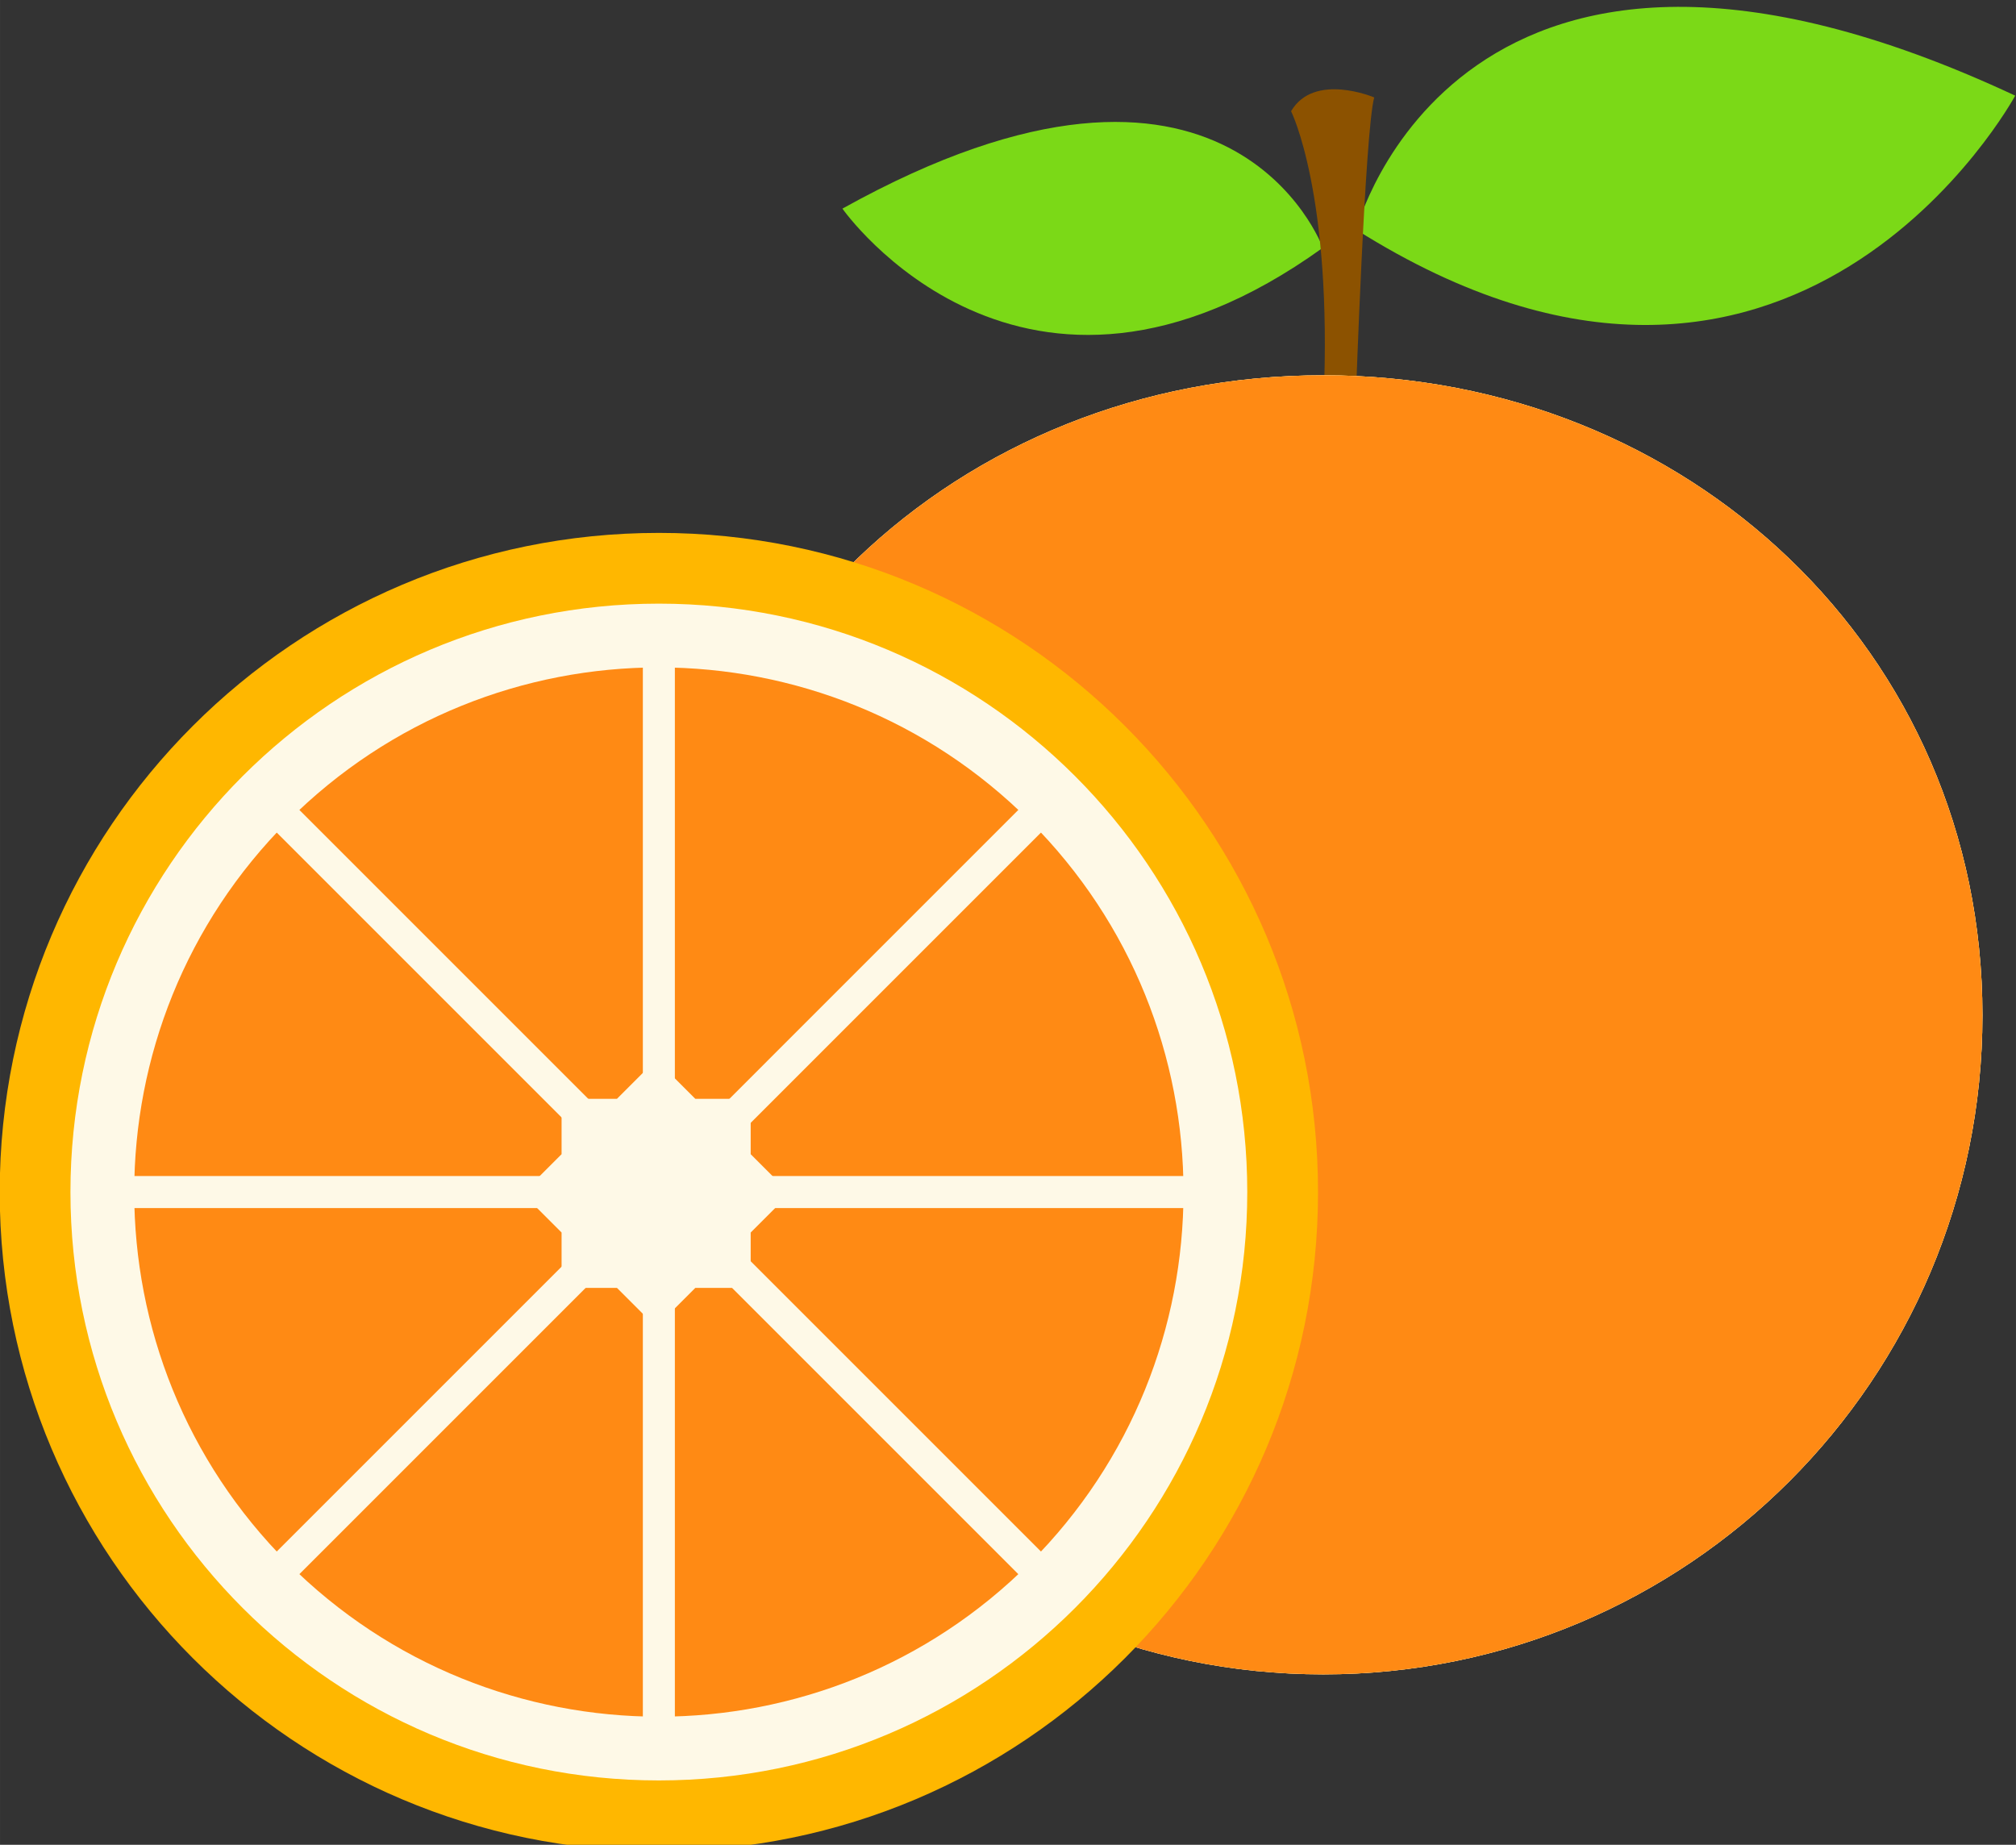 <?xml version="1.0" encoding="UTF-8" standalone="no"?>
<!-- Created with Inkscape (http://www.inkscape.org/) -->

<svg
   xmlns:dc="http://purl.org/dc/elements/1.1/"
   xmlns:cc="http://creativecommons.org/ns#"
   xmlns:rdf="http://www.w3.org/1999/02/22-rdf-syntax-ns#"
   xmlns:svg="http://www.w3.org/2000/svg"
   xmlns="http://www.w3.org/2000/svg"
   xmlns:sodipodi="http://sodipodi.sourceforge.net/DTD/sodipodi-0.dtd"
   xmlns:inkscape="http://www.inkscape.org/namespaces/inkscape"
   width="47.373mm"
   height="43.351mm"
   viewBox="0 0 167.857 153.607"
   id="svg15993"
   version="1.1"
   inkscape:version="0.91 r13725"
   sodipodi:docname="naranja.svg">
  <rect x="0" y="0" width="167.857" height="153.607" fill="#333333" stroke="none"/>
  <defs
     id="defs15995">
    <linearGradient
       x1="0"
       y1="0"
       x2="1"
       y2="0"
       gradientUnits="userSpaceOnUse"
       gradientTransform="matrix(0,89.477,89.477,0,158.643,1602.15)"
       spreadMethod="pad"
       id="linearGradient2218">
      <stop
         style="stop-opacity:1;stop-color:#ffffff"
         offset="0"
         id="stop2210" />
      <stop
         style="stop-opacity:1;stop-color:#ffffff"
         offset="0.261"
         id="stop2212" />
      <stop
         style="stop-opacity:1;stop-color:#ffffff"
         offset="0.698"
         id="stop2214" />
      <stop
         style="stop-opacity:1;stop-color:#ffffff"
         offset="1"
         id="stop2216" />
    </linearGradient>
  </defs>
  <sodipodi:namedview
     id="base"
     pagecolor="#ffffff"
     bordercolor="#666666"
     borderopacity="1.0"
     inkscape:pageopacity="0.0"
     inkscape:pageshadow="2"
     inkscape:zoom="0.35"
     inkscape:cx="-492.49991"
     inkscape:cy="-254.62498"
     inkscape:document-units="px"
     inkscape:current-layer="layer1"
     showgrid="false"
     fit-margin-top="0"
     fit-margin-left="0"
     fit-margin-right="0"
     fit-margin-bottom="0"
     inkscape:window-width="1366"
     inkscape:window-height="710"
     inkscape:window-x="0"
     inkscape:window-y="25"
     inkscape:window-maximized="1" />
  <g
     inkscape:label="Capa 1"
     inkscape:groupmode="layer"
     id="layer1"
     transform="translate(-293.214,-124.13)">
    <g
       id="g15969"
       transform="matrix(1.333,0,0,-1.333,191.923,2403.548)">
      <path
         d="m 160.706,1695.639 c 27.319,-17.201 41.156,8.377 41.156,8.377 -34.759,16.251 -41.156,-8.377 -41.156,-8.377"
         style="fill:#7bd917;fill-opacity:1;fill-rule:nonzero;stroke:none"
         id="path2158"
         inkscape:connector-curvature="0" />
      <path
         d="m 128.607,1696.959 c 0,0 11.198,-15.988 30.006,-2.445 0,0 -5.8,15.922 -30.006,2.445"
         style="fill:#7bd917;fill-opacity:1;fill-rule:nonzero;stroke:none"
         id="path2162"
         inkscape:connector-curvature="0" />
      <path
         d="m 156.631,1703.044 c 0,0 2.596,-5.177 2.029,-18.104 l 2.01,0 c 0,0 0.577,16.859 1.154,18.965 0,0 -3.751,1.596 -5.193,-0.861"
         style="fill:#8c5200;fill-opacity:1;fill-rule:nonzero;stroke:none"
         id="path2166"
         inkscape:connector-curvature="0" />
      <path
         d="m 158.643,1686.549 c -22.739,0 -41.173,-17.233 -41.173,-39.972 0,-22.74 18.434,-41.173 41.173,-41.173 22.739,0 41.173,18.433 41.173,41.173 0,22.739 -18.434,39.972 -41.173,39.972"
         style="fill:#ffb700;fill-opacity:1;fill-rule:nonzero;stroke:none"
         id="path2170"
         inkscape:connector-curvature="0" />
      <path
         inkscape:connector-curvature="0"
         id="path2222"
         style="fill:url(#linearGradient2218);stroke:none"
         d="m 158.643,1686.549 c -22.739,0 -41.173,-17.233 -41.173,-39.973 0,-22.739 18.434,-41.173 41.173,-41.173 22.739,0 41.173,18.434 41.173,41.173 0,22.74 -18.434,39.973 -41.173,39.973" />
      <path
         inkscape:connector-curvature="0"
         id="path2288"
         style="fill:#ff8a14;fill-opacity:1;stroke:none"
         d="m 158.643,1686.549 c -22.739,0 -41.173,-17.233 -41.173,-39.973 0,-22.739 18.434,-41.173 41.173,-41.173 22.739,0 41.173,18.434 41.173,41.173 0,22.74 -18.434,39.973 -41.173,39.973" />
      <path
         d="m 158.315,1635.531 c 0,-22.739 -18.434,-41.173 -41.173,-41.173 -22.74,0 -41.173,18.434 -41.173,41.173 0,22.739 18.433,41.173 41.173,41.173 22.739,0 41.173,-18.434 41.173,-41.173"
         style="fill:#ffb700;fill-opacity:1;fill-rule:nonzero;stroke:none"
         id="path2306"
         inkscape:connector-curvature="0" />
      <path
         d="m 153.895,1635.531 c 0,-20.299 -16.455,-36.754 -36.754,-36.754 -20.299,0 -36.754,16.455 -36.754,36.754 0,20.299 16.455,36.754 36.754,36.754 20.299,0 36.754,-16.455 36.754,-36.754"
         style="fill:#fef9e7;fill-opacity:1;fill-rule:nonzero;stroke:none"
         id="path2310"
         inkscape:connector-curvature="0" />
      <path
         d="m 147.338,1635.531 c 0,-16.677 -13.519,-30.196 -30.196,-30.196 -16.677,0 -30.196,13.519 -30.196,30.196 0,16.677 13.519,30.196 30.196,30.196 16.677,0 30.196,-13.519 30.196,-30.196"
         style="fill:#cef037;fill-opacity:1;fill-rule:nonzero;stroke:none"
         id="path2314"
         inkscape:connector-curvature="0" />
      <path
         d="m 117.141,1665.744 0,-60.425"
         style="fill:none;stroke:#fffcde;stroke-width:2;stroke-linecap:round;stroke-linejoin:round;stroke-miterlimit:10;stroke-dasharray:none;stroke-opacity:1"
         id="path2318"
         inkscape:connector-curvature="0" />
      <path
         d="m 138.493,1656.883 c 11.792,-11.792 11.792,-30.911 0,-42.704 -11.792,-11.792 -30.911,-11.792 -42.704,0 -11.792,11.793 -11.792,30.912 0,42.704 11.793,11.792 30.912,11.792 42.704,0"
         style="fill:#cef037;fill-opacity:1;fill-rule:nonzero;stroke:none"
         id="path2322"
         inkscape:connector-curvature="0" />
      <path
         d="m 95.778,1656.894 42.727,-42.727"
         style="fill:none;stroke:#fffcde;stroke-width:2;stroke-linecap:round;stroke-linejoin:round;stroke-miterlimit:10;stroke-dasharray:none;stroke-opacity:1"
         id="path2326"
         inkscape:connector-curvature="0" />
      <path
         d="m 95.778,1614.167 42.727,42.727"
         style="fill:none;stroke:#fffcde;stroke-width:2;stroke-linecap:round;stroke-linejoin:round;stroke-miterlimit:10;stroke-dasharray:none;stroke-opacity:1"
         id="path2330"
         inkscape:connector-curvature="0" />
      <path
         d="m 117.141,1665.727 c 16.677,0 30.196,-13.519 30.196,-30.196 0,-16.677 -13.519,-30.196 -30.196,-30.196 -16.677,0 -30.196,13.519 -30.196,30.196 0,16.677 13.519,30.196 30.196,30.196"
         style="fill:#cef037;fill-opacity:1;fill-rule:nonzero;stroke:none"
         id="path2334"
         inkscape:connector-curvature="0" />
      <path
         d="m 86.929,1635.531 60.425,0"
         style="fill:none;stroke:#fffcde;stroke-width:2;stroke-linecap:round;stroke-linejoin:round;stroke-miterlimit:10;stroke-dasharray:none;stroke-opacity:1"
         id="path2338"
         inkscape:connector-curvature="0" />
      <path
         d="m 117.141,1605.318 0,60.425"
         style="fill:none;stroke:#fffcde;stroke-width:2;stroke-linecap:round;stroke-linejoin:round;stroke-miterlimit:10;stroke-dasharray:none;stroke-opacity:1"
         id="path2342"
         inkscape:connector-curvature="0" />
      <path
         d="m 140.314,1658.703 c 12.798,-12.798 12.798,-33.547 0,-46.345 -12.798,-12.798 -33.547,-12.798 -46.345,0 -12.798,12.798 -12.798,33.547 0,46.345 12.798,12.798 33.547,12.798 46.345,0"
         style="fill:#ff8a14;fill-opacity:1;fill-rule:nonzero;stroke:none"
         id="path2346"
         inkscape:connector-curvature="0" />
      <path
         d="m 93.956,1658.716 46.37,-46.371"
         style="fill:none;stroke:#fef9e7;stroke-width:2;stroke-linecap:round;stroke-linejoin:round;stroke-miterlimit:10;stroke-dasharray:none;stroke-opacity:1"
         id="path2350"
         inkscape:connector-curvature="0" />
      <path
         d="m 93.956,1612.346 46.37,46.371"
         style="fill:none;stroke:#fef9e7;stroke-width:2;stroke-linecap:round;stroke-linejoin:round;stroke-miterlimit:10;stroke-dasharray:none;stroke-opacity:1"
         id="path2354"
         inkscape:connector-curvature="0" />
      <path
         d="m 117.141,1668.32 0,-65.578"
         style="fill:none;stroke:#fef9e7;stroke-width:2;stroke-linecap:round;stroke-linejoin:round;stroke-miterlimit:10;stroke-dasharray:none;stroke-opacity:1"
         id="path2358"
         inkscape:connector-curvature="0" />
      <path
         d="m 84.353,1635.531 65.578,0"
         style="fill:none;stroke:#fef9e7;stroke-width:2;stroke-linecap:round;stroke-linejoin:round;stroke-miterlimit:10;stroke-dasharray:none;stroke-opacity:1"
         id="path2362"
         inkscape:connector-curvature="0" />
      <path
         d="m 116.971,1643.801 2.446,-2.446 3.46,0 0,-3.46 2.446,-2.446 -2.446,-2.447 0,-3.459 -3.46,0 -2.446,-2.446 -2.446,2.446 -3.46,0 0,3.459 -2.446,2.447 2.446,2.446 0,3.46 3.46,0 z"
         style="fill:#fef9e7;fill-opacity:1;fill-rule:nonzero;stroke:none"
         id="path2366"
         inkscape:connector-curvature="0" />
    </g>
  </g>
</svg>
